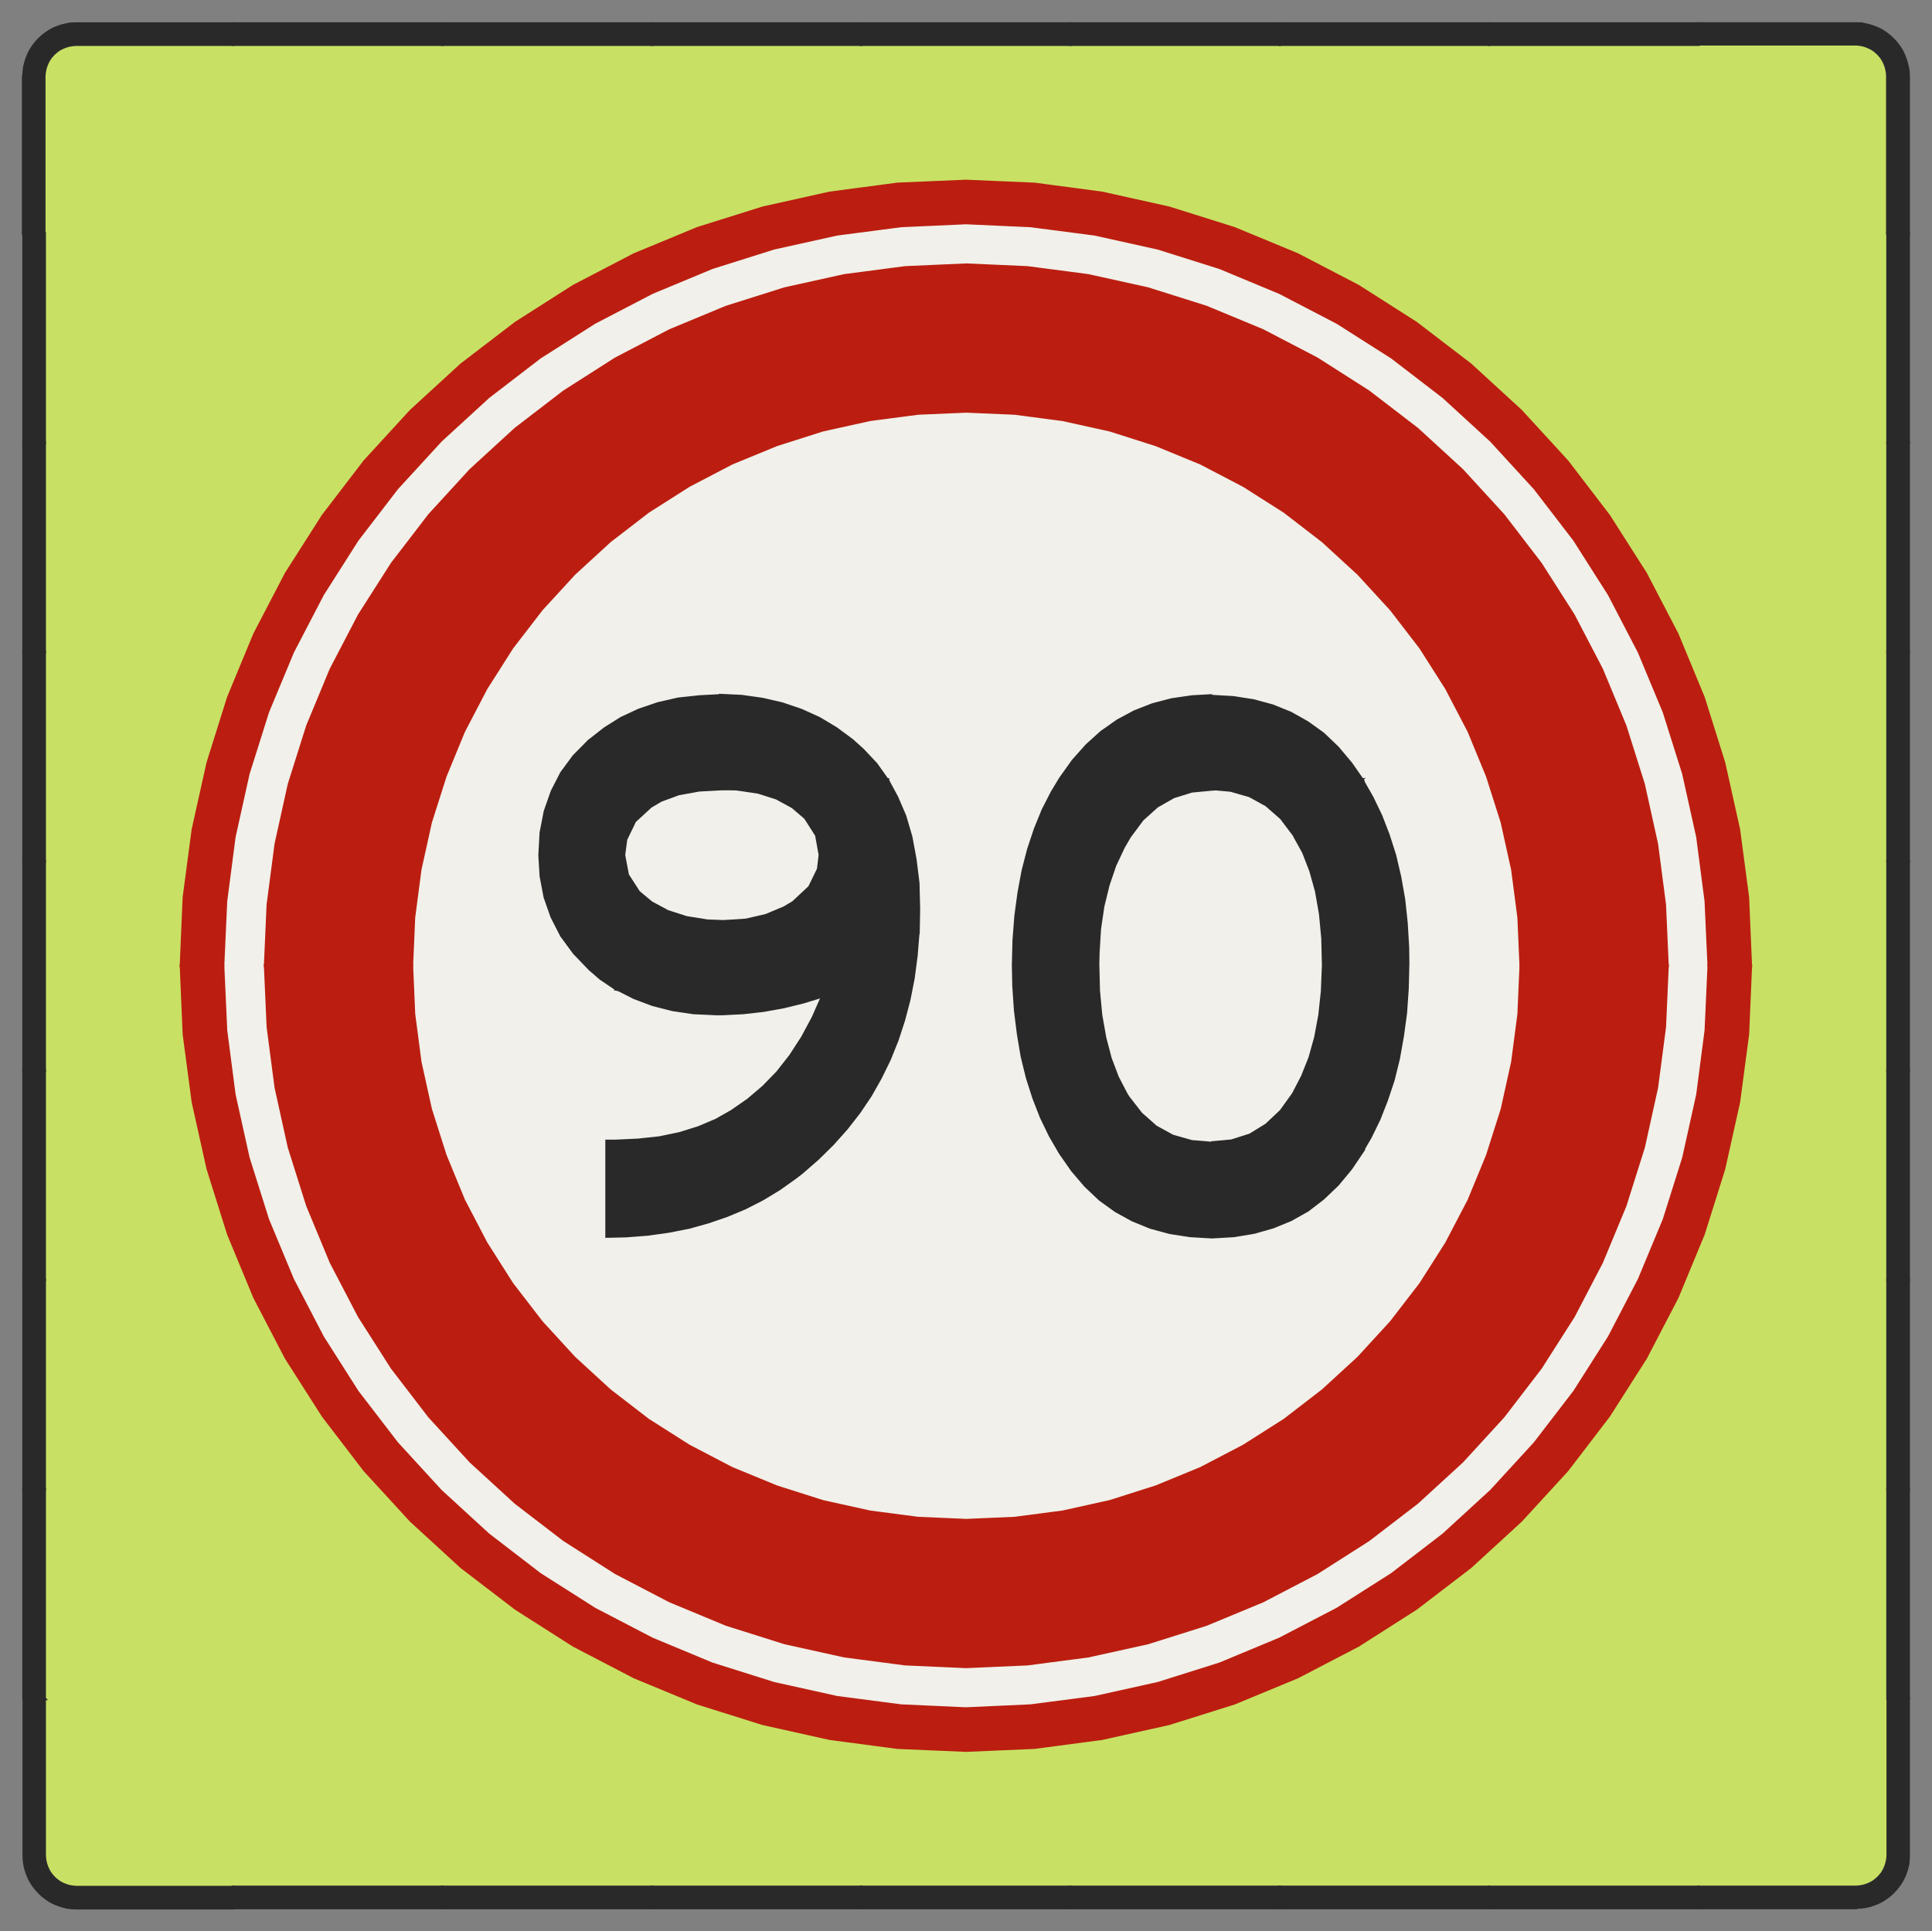 ﻿<?xml version="1.0" encoding="UTF-8" standalone="no"?>
<!DOCTYPE svg PUBLIC "-//W3C//DTD SVG 1.1//EN" "http://www.w3.org/Graphics/SVG/1.1/DTD/svg11-flat.dtd">
<svg xmlns="http://www.w3.org/2000/svg"  viewBox="-0.113 -0.113 9.229 9.227"><rect x="-0.113" y="-0.113" width="9.229" height="9.227" fill="#808080" stroke="none"/><g fill="none" stroke="black" stroke-width="0.013" transform="translate(0,9.002) scale(1, -1)">
<g id="Output" >
<path fill="rgb(200,225,100)" stroke="rgb(200,225,100)" d="M 0.1,1.1 l 0,1 1,0 0,-1 -1,0 z "/>
<path fill="rgb(200,225,100)" stroke="rgb(200,225,100)" d="M 1.1,2.924 l 0,-0.824 -1,0 0,1 0.927,0 0.073,-0.176 z "/>
<path fill="rgb(200,225,100)" stroke="rgb(200,225,100)" d="M 1.027,3.1 l -0.927,0 0,1 0.676,0 0.033,-0.25 0.071,-0.319 0.098,-0.312 0.049,-0.118 z "/>
<path fill="rgb(200,225,100)" stroke="rgb(200,225,100)" d="M 0.776,4.1 l -0.676,0 0,1 0.702,0 -0.036,-0.272 -0.014,-0.327 0.014,-0.327 0.01,-0.074 z "/>
<path fill="rgb(200,225,100)" stroke="rgb(200,225,100)" d="M 0.802,5.1 l -0.702,0 0,1 1,0 0,-0.022 -0.122,-0.295 -0.098,-0.312 -0.071,-0.319 -0.007,-0.052 z "/>
<path fill="rgb(200,225,100)" stroke="rgb(200,225,100)" d="M 0.1,6.1 l 0,1 1,0 0,-1 -1,0 z "/>
<path fill="rgb(200,225,100)" stroke="rgb(200,225,100)" d="M 0.1,7.1 l 0,1 1,0 0,-1 -1,0 z "/>
<path fill="rgb(200,225,100)" stroke="rgb(200,225,100)" d="M 0.1,8.752 l 0.001,0.013 0.002,0.013 0.003,0.013 0.004,0.012 0.005,0.012 0.006,0.012 0.007,0.011 0.008,0.01 0.009,0.01 0.01,0.009 0.01,0.008 0.011,0.007 0.012,0.006 0.012,0.005 0.012,0.004 0.013,0.003 0.013,0.002 0.013,0.001 0.85,0 0,-0.802 -1,0 0,0.652 z "/>
<path fill="rgb(200,225,100)" stroke="rgb(200,225,100)" d="M 1.1,0.1 l 0,1 1,0 0,-1 -1,0 z "/>
<path fill="rgb(200,225,100)" stroke="rgb(200,225,100)" d="M 1.622,2.1 l 0.007,-0.01 0.221,-0.241 0.241,-0.221 0.009,-0.007 0,-0.522 -1,0 0,1 0.522,0 z "/>
<path fill="rgb(200,225,100)" stroke="rgb(200,225,100)" d="M 1.622,2.1 l -0.522,0 0,0.824 0.003,-0.008 0.151,-0.29 0.176,-0.276 0.192,-0.25 z "/>
<path fill="rgb(200,225,100)" stroke="rgb(200,225,100)" d="M 1.1,6.078 l 0,0.022 0.011,0 -0.007,-0.014 -0.003,-0.008 z "/>
<path fill="rgb(200,225,100)" stroke="rgb(200,225,100)" d="M 1.111,6.1 l -0.011,0 0,1 0.702,0 -0.173,-0.189 -0.199,-0.26 -0.176,-0.276 -0.144,-0.276 z "/>
<path fill="rgb(200,225,100)" stroke="rgb(200,225,100)" d="M 1.802,7.1 l -0.702,0 0,1 1,0 0,-0.72 -0.009,-0.007 -0.241,-0.221 -0.048,-0.053 z "/>
<path fill="rgb(200,225,100)" stroke="rgb(200,225,100)" d="M 1.1,0.1 l -0.85,0 -0.013,0.001 -0.013,0.002 -0.013,0.003 -0.012,0.004 -0.012,0.005 -0.012,0.006 -0.011,0.007 -0.01,0.008 -0.01,0.009 -0.009,0.01 -0.008,0.01 -0.007,0.011 -0.006,0.012 -0.005,0.012 -0.004,0.012 -0.003,0.013 -0.002,0.013 -0.001,0.013 0,0.85 1,0 0,-1 z "/>
<path fill="rgb(200,225,100)" stroke="rgb(200,225,100)" d="M 7.1,8.902 l 1,0 0,-0.802 -1,0 0,0.802 z "/>
<path fill="rgb(200,225,100)" stroke="rgb(200,225,100)" d="M 8.904,4.1 l -0.676,0 0.01,0.074 0.014,0.327 -0.014,0.327 -0.036,0.272 0.702,0 0,-1 z "/>
<path fill="rgb(200,225,100)" stroke="rgb(200,225,100)" d="M 8.1,8.1 l 0,0.802 0.654,0 0.013,-0.001 0.013,-0.002 0.013,-0.003 0.012,-0.004 0.012,-0.005 0.012,-0.006 0.011,-0.007 0.01,-0.008 0.01,-0.009 0.009,-0.01 0.008,-0.01 0.007,-0.011 0.006,-0.012 0.005,-0.012 0.004,-0.012 0.003,-0.013 0.002,-0.013 0.001,-0.013 0,-0.652 -0.804,0 z "/>
<path fill="rgb(200,225,100)" stroke="rgb(200,225,100)" d="M 8.904,7.1 l -0.804,0 0,1 0.804,0 0,-1 z "/>
<path fill="rgb(200,225,100)" stroke="rgb(200,225,100)" d="M 8.904,6.1 l -0.804,0 0,1 0.804,0 0,-1 z "/>
<path fill="rgb(200,225,100)" stroke="rgb(200,225,100)" d="M 8.904,5.1 l -0.702,0 -0.007,0.052 -0.071,0.319 -0.024,0.076 0,0.552 0.804,0 0,-1 z "/>
<path fill="rgb(200,225,100)" stroke="rgb(200,225,100)" d="M 8.904,3.1 l -0.804,0 0,0.354 0.024,0.076 0.071,0.319 0.033,0.25 0.676,0 0,-1 z "/>
<path fill="rgb(200,225,100)" stroke="rgb(200,225,100)" d="M 8.904,2.1 l -0.804,0 0,1 0.804,0 0,-1 z "/>
<path fill="rgb(200,225,100)" stroke="rgb(200,225,100)" d="M 8.904,1.1 l -0.804,0 0,1 0.804,0 0,-1 z "/>
<path fill="rgb(200,225,100)" stroke="rgb(200,225,100)" d="M 8.754,0.1 l -0.654,0 0,1 0.804,0 0,-0.85 -0.001,-0.013 -0.002,-0.013 -0.003,-0.013 -0.004,-0.012 -0.005,-0.012 -0.006,-0.012 -0.007,-0.011 -0.008,-0.01 -0.009,-0.01 -0.01,-0.009 -0.01,-0.008 -0.011,-0.007 -0.012,-0.006 -0.012,-0.005 -0.012,-0.004 -0.013,-0.003 -0.013,-0.002 -0.013,-0.001 z "/>
<path fill="rgb(200,225,100)" stroke="rgb(200,225,100)" d="M 4.1,8.902 l 1,0 0,-0.701 -0.271,0.036 -0.327,0.014 -0.327,-0.014 -0.075,-0.01 0,0.675 z "/>
<path fill="rgb(200,225,100)" stroke="rgb(200,225,100)" d="M 7.1,7.201 l 0,0.899 1,0 0,-1 -0.898,0 -0.048,0.053 -0.053,0.049 z "/>
<path fill="rgb(200,225,100)" stroke="rgb(200,225,100)" d="M 7.893,6.1 l -0.144,0.276 -0.176,0.276 -0.199,0.26 -0.173,0.189 0.898,0 0,-1 -0.207,0 z "/>
<path fill="rgb(200,225,100)" stroke="rgb(200,225,100)" d="M 8.1,5.548 l -0.074,0.236 -0.125,0.302 -0.007,0.014 0.207,0 0,-0.552 z "/>
<path fill="rgb(200,225,100)" stroke="rgb(200,225,100)" d="M 7.977,3.1 l 0.049,0.118 0.074,0.236 0,-0.354 -0.123,0 z "/>
<path fill="rgb(200,225,100)" stroke="rgb(200,225,100)" d="M 7.382,2.1 l 0.192,0.25 0.176,0.276 0.151,0.29 0.076,0.184 0.123,0 0,-1 -0.718,0 z "/>
<path fill="rgb(200,225,100)" stroke="rgb(200,225,100)" d="M 7.1,1.8 l 0.053,0.049 0.221,0.241 0.007,0.01 0.718,0 0,-1 -1,0 0,0.7 z "/>
<path fill="rgb(200,225,100)" stroke="rgb(200,225,100)" d="M 7.1,0.1 l 0,1 1,0 0,-1 -1,0 z "/>
<path fill="rgb(200,225,100)" stroke="rgb(200,225,100)" d="M 6.1,8.902 l 1,0 0,-0.802 -1,0 0,0.802 z "/>
<path fill="rgb(200,225,100)" stroke="rgb(200,225,100)" d="M 6.1,7.893 l 0,0.207 1,0 0,-0.899 -0.188,0.172 -0.26,0.199 -0.276,0.176 -0.277,0.144 z "/>
<path fill="rgb(200,225,100)" stroke="rgb(200,225,100)" d="M 6.1,1.109 l 0.277,0.144 0.276,0.176 0.26,0.199 0.188,0.172 0,-0.7 -1,0 0,0.009 z "/>
<path fill="rgb(200,225,100)" stroke="rgb(200,225,100)" d="M 6.1,0.1 l 0,1 1,0 0,-1 -1,0 z "/>
<path fill="rgb(200,225,100)" stroke="rgb(200,225,100)" d="M 5.1,8.902 l 1,0 0,-0.802 -0.554,0 -0.073,0.023 -0.319,0.071 -0.053,0.007 0,0.701 z "/>
<path fill="rgb(200,225,100)" stroke="rgb(200,225,100)" d="M 6.1,7.893 l -0.013,0.007 -0.302,0.125 -0.239,0.075 0.554,0 0,-0.207 z "/>
<path fill="rgb(200,225,100)" stroke="rgb(200,225,100)" d="M 6.081,1.1 l 0.005,0.002 0.013,0.007 0,-0.009 -0.019,0 z "/>
<path fill="rgb(200,225,100)" stroke="rgb(200,225,100)" d="M 6.1,0.1 l -1,0 0,0.701 0.053,0.007 0.319,0.071 0.312,0.098 0.297,0.123 0.019,0 0,-1 z "/>
<path fill="rgb(200,225,100)" stroke="rgb(200,225,100)" d="M 5.1,0.1 l -1,0 0,0.675 0.075,-0.01 0.327,-0.014 0.327,0.014 0.271,0.036 0,-0.701 z "/>
<path fill="rgb(200,225,100)" stroke="rgb(200,225,100)" d="M 3.1,8.902 l 1,0 0,-0.675 -0.249,-0.033 -0.319,-0.071 -0.073,-0.023 -0.358,0 0,0.802 z "/>
<path fill="rgb(200,225,100)" stroke="rgb(200,225,100)" d="M 3.1,7.975 l 0,0.125 0.358,0 -0.239,-0.075 -0.119,-0.049 z "/>
<path fill="rgb(200,225,100)" stroke="rgb(200,225,100)" d="M 4.1,0.1 l -1,0 0,0.926 0.119,-0.049 0.312,-0.098 0.319,-0.071 0.249,-0.033 0,-0.675 z "/>
<path fill="rgb(200,225,100)" stroke="rgb(200,225,100)" d="M 2.1,8.902 l 1,0 0,-0.802 -1,0 0,0.802 z "/>
<path fill="rgb(200,225,100)" stroke="rgb(200,225,100)" d="M 2.1,7.38 l 0,0.72 1,0 0,-0.125 -0.183,-0.076 -0.29,-0.151 -0.276,-0.176 -0.251,-0.192 z "/>
<path fill="rgb(200,225,100)" stroke="rgb(200,225,100)" d="M 2.922,1.1 l -0.822,0 0,0.522 0.251,-0.192 0.276,-0.176 0.29,-0.151 0.005,-0.002 z "/>
<path fill="rgb(200,225,100)" stroke="rgb(200,225,100)" d="M 3.1,0.1 l -1,0 0,1 0.822,0 0.178,-0.074 0,-0.926 z "/>
<path fill="rgb(200,225,100)" stroke="rgb(200,225,100)" d="M 1.1,8.902 l 1,0 0,-0.802 -1,0 0,0.802 z "/>
<path fill="rgb(241,240,234)" stroke="rgb(241,240,234)" d="M 7.152,4.501 l -5.3,0 0.01,-0.231 0.03,-0.229 0.05,-0.226 0.07,-0.22 0.088,-0.214 0.107,-0.205 0.124,-0.195 0.141,-0.183 0.156,-0.17 0.17,-0.156 0.183,-0.141 0.195,-0.124 0.205,-0.107 0.214,-0.088 0.22,-0.07 0.226,-0.05 0.229,-0.03 0.231,-0.01 0.231,0.01 0.229,0.03 0.226,0.05 0.22,0.07 0.214,0.088 0.205,0.107 0.195,0.124 0.183,0.141 0.17,0.156 0.156,0.17 0.141,0.183 0.124,0.195 0.107,0.205 0.088,0.214 0.07,0.22 0.05,0.226 0.03,0.229 0.01,0.231 z "/>
<path fill="rgb(241,240,234)" stroke="rgb(241,240,234)" d="M 7.152,4.501 l -0.01,0.231 -0.03,0.229 -0.05,0.226 -0.07,0.22 -0.088,0.214 -0.107,0.205 -0.124,0.195 -0.141,0.183 -0.156,0.17 -0.17,0.156 -0.183,0.141 -0.195,0.124 -0.205,0.107 -0.214,0.088 -0.22,0.07 -0.226,0.05 -0.229,0.03 -0.231,0.01 -0.231,-0.01 -0.229,-0.03 -0.226,-0.05 -0.22,-0.07 -0.214,-0.088 -0.205,-0.107 -0.195,-0.124 -0.183,-0.141 -0.17,-0.156 -0.156,-0.17 -0.141,-0.183 -0.124,-0.195 -0.107,-0.205 -0.088,-0.214 -0.07,-0.22 -0.05,-0.226 -0.03,-0.229 -0.01,-0.231 5.3,0 z "/>
<path fill="rgb(241,240,234)" stroke="rgb(241,240,234)" d="M 0.952,4.501 l 0.014,-0.309 0.04,-0.307 0.067,-0.302 0.093,-0.295 0.119,-0.286 0.143,-0.275 0.166,-0.261 0.189,-0.246 0.209,-0.228 0.228,-0.209 0.246,-0.189 0.261,-0.166 0.275,-0.143 0.286,-0.119 0.295,-0.093 0.302,-0.067 0.307,-0.04 0.309,-0.014 0.309,0.014 0.307,0.04 0.302,0.067 0.295,0.093 0.286,0.119 0.275,0.143 0.261,0.166 0.246,0.189 0.228,0.209 0.209,0.228 0.189,0.246 0.166,0.261 0.143,0.275 0.119,0.286 0.093,0.295 0.067,0.302 0.04,0.307 0.014,0.309 -0.2,0 -0.013,-0.292 -0.038,-0.29 -0.063,-0.285 -0.088,-0.279 -0.112,-0.27 -0.135,-0.259 -0.157,-0.246 -0.178,-0.232 -0.197,-0.215 -0.215,-0.197 -0.232,-0.178 -0.246,-0.157 -0.259,-0.135 -0.27,-0.112 -0.279,-0.088 -0.285,-0.063 -0.29,-0.038 -0.292,-0.013 -0.292,0.013 -0.29,0.038 -0.285,0.063 -0.279,0.088 -0.27,0.112 -0.259,0.135 -0.246,0.157 -0.232,0.178 -0.215,0.197 -0.197,0.215 -0.178,0.232 -0.157,0.246 -0.135,0.259 -0.112,0.27 -0.088,0.279 -0.063,0.285 -0.038,0.29 -0.013,0.292 -0.2,0 z "/>
<path fill="rgb(241,240,234)" stroke="rgb(241,240,234)" d="M 0.952,4.501 l 0.2,0 0.013,0.292 0.038,0.29 0.063,0.285 0.088,0.279 0.112,0.27 0.135,0.259 0.157,0.246 0.178,0.232 0.197,0.215 0.215,0.197 0.232,0.178 0.246,0.157 0.259,0.135 0.27,0.112 0.279,0.088 0.285,0.063 0.29,0.038 0.292,0.013 0.292,-0.013 0.29,-0.038 0.285,-0.063 0.279,-0.088 0.27,-0.112 0.259,-0.135 0.246,-0.157 0.232,-0.178 0.215,-0.197 0.197,-0.215 0.178,-0.232 0.157,-0.246 0.135,-0.259 0.112,-0.27 0.088,-0.279 0.063,-0.285 0.038,-0.29 0.013,-0.292 0.2,0 -0.014,0.309 -0.04,0.307 -0.067,0.302 -0.093,0.295 -0.119,0.286 -0.143,0.275 -0.166,0.261 -0.189,0.246 -0.209,0.228 -0.228,0.209 -0.246,0.189 -0.261,0.166 -0.275,0.143 -0.286,0.119 -0.295,0.093 -0.302,0.067 -0.307,0.04 -0.309,0.014 -0.309,-0.014 -0.307,-0.04 -0.302,-0.067 -0.295,-0.093 -0.286,-0.119 -0.275,-0.143 -0.261,-0.166 -0.246,-0.189 -0.228,-0.209 -0.209,-0.228 -0.189,-0.246 -0.166,-0.261 -0.143,-0.275 -0.119,-0.286 -0.093,-0.295 -0.067,-0.302 -0.04,-0.307 -0.014,-0.309 z "/>
<path fill="rgb(42,41,42)" stroke="rgb(42,41,42)" d="M 5.673,5.792 l -0.091,-0.005 -0.097,-0.014 -0.092,-0.024 -0.087,-0.034 -0.08,-0.043 -0.077,-0.054 -0.07,-0.063 -0.066,-0.074 -0.06,-0.084 -0.04,-0.066 -0.044,-0.086 -0.037,-0.091 -0.032,-0.096 -0.026,-0.1 -0.02,-0.107 -0.015,-0.111 -0.009,-0.116 -0.003,-0.12 0.002,-0.1 0.008,-0.117 0.014,-0.112 0.018,-0.107 0.025,-0.102 0.031,-0.097 0.036,-0.092 0.042,-0.087 0.048,-0.083 0.058,-0.083 0.063,-0.074 0.07,-0.066 0.075,-0.054 0.08,-0.044 0.086,-0.035 0.092,-0.025 0.097,-0.015 0.102,-0.006 0.006,0 0.102,0.006 0.096,0.016 0.091,0.026 0.085,0.035 0.08,0.045 0.074,0.057 0.069,0.066 0.063,0.076 0.058,0.086 -0.724,0.036 -0.095,0.008 -0.091,0.026 -0.08,0.044 -0.071,0.063 -0.062,0.08 -0.009,0.015 -0.041,0.079 -0.034,0.09 -0.026,0.099 -0.019,0.108 -0.011,0.117 -0.003,0.127 0.001,0.049 0.007,0.117 0.016,0.109 0.025,0.102 0.032,0.094 0.041,0.087 0.029,0.05 0.061,0.082 0.07,0.063 0.079,0.045 0.087,0.027 0.095,0.009 0.721,0.044 -0.056,0.08 -0.063,0.075 -0.069,0.066 -0.075,0.054 -0.08,0.045 -0.086,0.035 -0.092,0.025 -0.096,0.015 -0.103,0.006 z "/>
<path fill="rgb(42,41,42)" stroke="rgb(42,41,42)" d="M 6.394,5.391 l -0.721,-0.044 0.092,-0.008 0.091,-0.026 0.08,-0.044 0.071,-0.062 0.062,-0.082 0.002,-0.005 0.043,-0.078 0.034,-0.088 0.027,-0.097 0.019,-0.108 0.011,-0.117 0.003,-0.126 0,-0.005 -0.005,-0.122 -0.012,-0.113 -0.02,-0.107 -0.027,-0.097 -0.036,-0.09 -0.043,-0.083 -0.059,-0.082 -0.07,-0.066 -0.078,-0.048 -0.088,-0.028 -0.097,-0.009 0.724,-0.036 0.036,0.062 0.042,0.086 0.036,0.092 0.032,0.096 0.025,0.102 0.019,0.107 0.015,0.11 0.008,0.117 0.003,0.12 -0.001,0.078 -0.007,0.117 -0.012,0.112 -0.019,0.107 -0.024,0.103 -0.031,0.097 -0.036,0.093 -0.042,0.087 -0.048,0.084 z "/>
<path fill="rgb(42,41,42)" stroke="rgb(42,41,42)" d="M 3.323,5.792 l -0.095,-0.005 -0.102,-0.011 -0.096,-0.022 -0.091,-0.031 -0.084,-0.039 -0.078,-0.049 -0.073,-0.057 -0.003,-0.002 -0.073,-0.074 -0.059,-0.08 -0.045,-0.088 -0.033,-0.094 -0.02,-0.102 -0.006,-0.109 0.006,-0.1 0.019,-0.1 0.033,-0.094 0.046,-0.09 0.061,-0.083 0.074,-0.077 0.052,-0.045 0.077,-0.052 0.982,-0.034 -0.044,-0.1 -0.051,-0.095 -0.057,-0.088 -0.062,-0.079 -0.068,-0.07 -0.073,-0.062 -0.078,-0.054 -0.074,-0.042 -0.085,-0.036 -0.09,-0.028 -0.096,-0.02 -0.102,-0.011 -0.108,-0.005 -0.042,0 0,-0.456 0.092,0.002 0.104,0.008 0.1,0.014 0.097,0.019 0.093,0.026 0.09,0.031 0.086,0.036 0.084,0.043 0.079,0.048 0.076,0.054 0.031,0.024 0.077,0.067 0.071,0.07 0.066,0.074 0.06,0.077 0.054,0.08 0.048,0.085 0.043,0.088 0.037,0.092 0.031,0.095 0.026,0.099 0.02,0.102 0.014,0.107 0.009,0.11 -0.928,0.054 -0.079,0.003 -0.1,0.016 -0.09,0.029 -0.078,0.042 -0.06,0.05 -0.053,0.082 -0.018,0.095 0.01,0.075 0.042,0.087 0.076,0.07 0.049,0.029 0.084,0.031 0.099,0.018 0.112,0.006 0.787,0.043 -0.054,0.076 -0.063,0.067 -0.051,0.046 -0.077,0.057 -0.08,0.048 -0.086,0.039 -0.091,0.031 -0.095,0.022 -0.1,0.014 -0.104,0.005 z "/>
<path fill="rgb(42,41,42)" stroke="rgb(42,41,42)" d="M 4.126,5.39 l -0.787,-0.043 0.067,-0.002 0.102,-0.015 0.088,-0.028 0.077,-0.042 0.061,-0.052 0.053,-0.083 0.017,-0.094 -0.008,-0.068 -0.042,-0.086 -0.078,-0.073 -0.044,-0.026 -0.086,-0.036 -0.095,-0.022 -0.105,-0.007 0.928,-0.054 0.002,0.112 0,0.003 -0.003,0.122 -0.014,0.113 -0.02,0.108 -0.029,0.099 -0.039,0.091 -0.045,0.083 z "/>
<path fill="rgb(42,41,42)" stroke="rgb(42,41,42)" d="M 2.834,4.39 l 0.083,-0.042 0.088,-0.033 0.094,-0.024 0.101,-0.015 0.108,-0.005 0.029,0 0.1,0.005 0.097,0.011 0.095,0.017 0.094,0.023 0.092,0.028 -0.982,0.034 z "/>
<path fill="rgb(42,41,42)" stroke="rgb(42,41,42)" d="M 0.1,3 l -0.1,0 0,1 0.1,0 0,-1 z "/>
<path fill="rgb(42,41,42)" stroke="rgb(42,41,42)" d="M 0.1,2 l -0.1,0 0,1 0.1,0 0,-1 z "/>
<path fill="rgb(42,41,42)" stroke="rgb(42,41,42)" d="M 0.1,1 l -0.1,0 0,1 0.1,0 0,-1 z "/>
<path fill="rgb(42,41,42)" stroke="rgb(42,41,42)" d="M 0.1,1 l 0,-0.75 0.001,-0.013 0.002,-0.013 0.003,-0.013 0.004,-0.012 0.005,-0.012 0.006,-0.012 0.007,-0.011 0.008,-0.01 0.009,-0.01 0.01,-0.009 0.01,-0.008 0.011,-0.007 0.012,-0.006 0.012,-0.005 0.012,-0.004 0.013,-0.003 0.013,-0.002 0.013,-0.001 0.75,0 0,-0.1 -0.75,0 -0.022,0.001 -0.022,0.003 -0.021,0.005 -0.021,0.007 -0.02,0.008 -0.019,0.01 -0.018,0.012 -0.017,0.013 -0.016,0.015 -0.015,0.016 -0.013,0.017 -0.012,0.018 -0.01,0.019 -0.008,0.02 -0.007,0.021 -0.005,0.021 -0.003,0.022 -0.001,0.022 0,0.75 0.1,0 z "/>
<path fill="rgb(42,41,42)" stroke="rgb(42,41,42)" d="M 0.1,6 l -0.1,0 0,1 0.1,0 0,-1 z "/>
<path fill="rgb(42,41,42)" stroke="rgb(42,41,42)" d="M 9.004,7 l -0.004,0 0,1 0.004,0 0,-1 z "/>
<path fill="rgb(42,41,42)" stroke="rgb(42,41,42)" d="M 9.004,6 l -0.004,0 0,1 0.004,0 0,-1 z "/>
<path fill="rgb(42,41,42)" stroke="rgb(42,41,42)" d="M 9.004,5 l -0.004,0 0,1 0.004,0 0,-1 z "/>
<path fill="rgb(42,41,42)" stroke="rgb(42,41,42)" d="M 9.004,4 l -0.004,0 0,1 0.004,0 0,-1 z "/>
<path fill="rgb(42,41,42)" stroke="rgb(42,41,42)" d="M 9.004,3 l -0.004,0 0,1 0.004,0 0,-1 z "/>
<path fill="rgb(42,41,42)" stroke="rgb(42,41,42)" d="M 9.004,2 l -0.004,0 0,1 0.004,0 0,-1 z "/>
<path fill="rgb(42,41,42)" stroke="rgb(42,41,42)" d="M 9.004,1 l -0.004,0 0,1 0.004,0 0,-1 z "/>
<path fill="rgb(42,41,42)" stroke="rgb(42,41,42)" d="M 9,1 l 0.004,0 0,-0.75 -0.001,-0.022 -0.003,-0.02 0,0.791 z "/>
<path fill="rgb(42,41,42)" stroke="rgb(42,41,42)" d="M 8.782,9 l -0.782,0 0,0.002 0.754,0 0.022,-0.001 0.006,-0.001 z "/>
<path fill="rgb(42,41,42)" stroke="rgb(42,41,42)" d="M 8.782,9 l 0.015,-0.002 0.021,-0.005 0.021,-0.007 0.02,-0.008 0.019,-0.01 0.018,-0.012 0.017,-0.013 0.016,-0.015 0.015,-0.016 0.013,-0.017 0.012,-0.018 0.01,-0.019 0.008,-0.02 0.007,-0.021 0.005,-0.021 0,-0.002 0,-0.793 -0.096,0 0,0.752 -0.001,0.013 -0.002,0.013 -0.003,0.013 -0.004,0.012 -0.005,0.012 -0.006,0.012 -0.007,0.011 -0.008,0.01 -0.009,0.01 -0.01,0.009 -0.01,0.008 -0.011,0.007 -0.012,0.006 -0.012,0.005 -0.012,0.004 -0.013,0.003 -0.013,0.002 -0.013,0.001 -0.754,0 0,0.098 0.782,0 z "/>
<path fill="rgb(42,41,42)" stroke="rgb(42,41,42)" d="M 8.904,7 l 0,1 0.096,0 0,-1 -0.096,0 z "/>
<path fill="rgb(42,41,42)" stroke="rgb(42,41,42)" d="M 9,8 l 0,0.793 0.003,-0.02 0.001,-0.022 0,-0.752 -0.004,0 z "/>
<path fill="rgb(42,41,42)" stroke="rgb(42,41,42)" d="M 8.904,6 l 0,1 0.096,0 0,-1 -0.096,0 z "/>
<path fill="rgb(42,41,42)" stroke="rgb(42,41,42)" d="M 8.904,5 l 0,1 0.096,0 0,-1 -0.096,0 z "/>
<path fill="rgb(42,41,42)" stroke="rgb(42,41,42)" d="M 8.904,4 l 0,1 0.096,0 0,-1 -0.096,0 z "/>
<path fill="rgb(42,41,42)" stroke="rgb(42,41,42)" d="M 7,0 l -1,0 0,0.1 1,0 0,-0.1 z "/>
<path fill="rgb(42,41,42)" stroke="rgb(42,41,42)" d="M 8.904,3 l 0,1 0.096,0 0,-1 -0.096,0 z "/>
<path fill="rgb(42,41,42)" stroke="rgb(42,41,42)" d="M 8.904,2 l 0,1 0.096,0 0,-1 -0.096,0 z "/>
<path fill="rgb(42,41,42)" stroke="rgb(42,41,42)" d="M 8.904,1 l 0,1 0.096,0 0,-1 -0.096,0 z "/>
<path fill="rgb(42,41,42)" stroke="rgb(42,41,42)" d="M 8.754,0 l -0.754,0 0,0.1 0.754,0 0.013,0.001 0.013,0.002 0.013,0.003 0.012,0.004 0.012,0.005 0.012,0.006 0.011,0.007 0.01,0.008 0.01,0.009 0.009,0.01 0.008,0.01 0.007,0.011 0.006,0.012 0.005,0.012 0.004,0.012 0.003,0.013 0.002,0.013 0.001,0.013 0,0.75 0.096,0 0,-0.791 -0,-0.002 -0.005,-0.021 -0.007,-0.021 -0.008,-0.02 -0.01,-0.019 -0.012,-0.018 -0.013,-0.017 -0.015,-0.016 -0.016,-0.015 -0.017,-0.013 -0.018,-0.012 -0.019,-0.01 -0.02,-0.008 -0.021,-0.007 -0.021,-0.005 -0.022,-0.003 -0.022,-0.001 z "/>
<path fill="rgb(42,41,42)" stroke="rgb(42,41,42)" d="M 7,9.002 l 1,0 0,-0.002 -1,0 0,0.002 z "/>
<path fill="rgb(42,41,42)" stroke="rgb(42,41,42)" d="M 7,8.902 l 0,0.098 1,0 0,-0.098 -1,0 z "/>
<path fill="rgb(42,41,42)" stroke="rgb(42,41,42)" d="M 8,0 l -1,0 0,0.1 1,0 0,-0.1 z "/>
<path fill="rgb(42,41,42)" stroke="rgb(42,41,42)" d="M 6,9.002 l 1,0 0,-0.002 -1,0 0,0.002 z "/>
<path fill="rgb(42,41,42)" stroke="rgb(42,41,42)" d="M 6,8.902 l 0,0.098 1,0 0,-0.098 -1,0 z "/>
<path fill="rgb(42,41,42)" stroke="rgb(42,41,42)" d="M 0.1,4 l -0.1,0 0,1 0.1,0 0,-1 z "/>
<path fill="rgb(42,41,42)" stroke="rgb(42,41,42)" d="M 5,9.002 l 1,0 0,-0.002 -1,0 0,0.002 z "/>
<path fill="rgb(42,41,42)" stroke="rgb(42,41,42)" d="M 5,8.902 l 0,0.098 1,0 0,-0.098 -1,0 z "/>
<path fill="rgb(42,41,42)" stroke="rgb(42,41,42)" d="M 6,0 l -1,0 0,0.1 1,0 0,-0.1 z "/>
<path fill="rgb(42,41,42)" stroke="rgb(42,41,42)" d="M 4,9.002 l 1,0 0,-0.002 -1,0 0,0.002 z "/>
<path fill="rgb(42,41,42)" stroke="rgb(42,41,42)" d="M 4,8.902 l 0,0.098 1,0 0,-0.098 -1,0 z "/>
<path fill="rgb(42,41,42)" stroke="rgb(42,41,42)" d="M 5,0 l -1,0 0,0.1 1,0 0,-0.1 z "/>
<path fill="rgb(42,41,42)" stroke="rgb(42,41,42)" d="M 3,9.002 l 1,0 0,-0.002 -1,0 0,0.002 z "/>
<path fill="rgb(42,41,42)" stroke="rgb(42,41,42)" d="M 3,8.902 l 0,0.098 1,0 0,-0.098 -1,0 z "/>
<path fill="rgb(42,41,42)" stroke="rgb(42,41,42)" d="M 4,0 l -1,0 0,0.1 1,0 0,-0.1 z "/>
<path fill="rgb(42,41,42)" stroke="rgb(42,41,42)" d="M 2,9.002 l 1,0 0,-0.002 -1,0 0,0.002 z "/>
<path fill="rgb(42,41,42)" stroke="rgb(42,41,42)" d="M 2,8.902 l 0,0.098 1,0 0,-0.098 -1,0 z "/>
<path fill="rgb(42,41,42)" stroke="rgb(42,41,42)" d="M 3,0 l -1,0 0,0.1 1,0 0,-0.1 z "/>
<path fill="rgb(42,41,42)" stroke="rgb(42,41,42)" d="M 1,9.002 l 1,0 0,-0.002 -1,0 0,0.002 z "/>
<path fill="rgb(42,41,42)" stroke="rgb(42,41,42)" d="M 1,8.902 l 0,0.098 1,0 0,-0.098 -1,0 z "/>
<path fill="rgb(42,41,42)" stroke="rgb(42,41,42)" d="M 2,0 l -1,0 0,0.1 1,0 0,-0.1 z "/>
<path fill="rgb(42,41,42)" stroke="rgb(42,41,42)" d="M 0.222,9 l 0.006,0.001 0.022,0.001 0.75,0 0,-0.002 -0.778,0 z "/>
<path fill="rgb(42,41,42)" stroke="rgb(42,41,42)" d="M 0,8.752 l 0.001,0.022 0.003,0.022 0.005,0.021 0.007,0.021 0.008,0.02 0.01,0.019 0.012,0.018 0.013,0.017 0.015,0.016 0.016,0.015 0.017,0.013 0.018,0.012 0.019,0.01 0.02,0.008 0.021,0.007 0.021,0.005 0.015,0.002 0.778,0 0,-0.098 -0.75,0 -0.013,-0.001 -0.013,-0.002 -0.013,-0.003 -0.012,-0.004 -0.012,-0.005 -0.012,-0.006 -0.011,-0.007 -0.01,-0.008 -0.01,-0.009 -0.009,-0.01 -0.008,-0.01 -0.007,-0.011 -0.006,-0.012 -0.005,-0.012 -0.004,-0.012 -0.003,-0.013 -0.002,-0.013 -0.001,-0.013 0,-0.752 -0.1,0 0,0.752 z "/>
<path fill="rgb(42,41,42)" stroke="rgb(42,41,42)" d="M 0.1,7 l -0.1,0 0,1 0.1,0 0,-1 z "/>
<path fill="rgb(42,41,42)" stroke="rgb(42,41,42)" d="M 0.1,5 l -0.1,0 0,1 0.1,0 0,-1 z "/>
<path fill="rgb(187,30,16)" stroke="rgb(187,30,16)" d="M 0.952,4.501 l -0.2,0 0.014,-0.327 0.043,-0.324 0.071,-0.319 0.098,-0.312 0.125,-0.302 0.151,-0.29 0.176,-0.276 0.199,-0.26 0.221,-0.241 0.241,-0.221 0.26,-0.199 0.276,-0.176 0.29,-0.151 0.302,-0.125 0.312,-0.098 0.319,-0.071 0.324,-0.043 0.327,-0.014 0.327,0.014 0.324,0.043 0.319,0.071 0.312,0.098 0.302,0.125 0.29,0.151 0.276,0.176 0.26,0.199 0.241,0.221 0.221,0.241 0.199,0.26 0.176,0.276 0.151,0.29 0.125,0.302 0.098,0.312 0.071,0.319 0.043,0.324 0.014,0.327 -0.2,0 -0.014,-0.309 -0.04,-0.307 -0.067,-0.302 -0.093,-0.295 -0.119,-0.286 -0.143,-0.275 -0.166,-0.261 -0.189,-0.246 -0.209,-0.228 -0.228,-0.209 -0.246,-0.189 -0.261,-0.166 -0.275,-0.143 -0.286,-0.119 -0.295,-0.093 -0.302,-0.067 -0.307,-0.04 -0.309,-0.014 -0.309,0.014 -0.307,0.04 -0.302,0.067 -0.295,0.093 -0.286,0.119 -0.275,0.143 -0.261,0.166 -0.246,0.189 -0.228,0.209 -0.209,0.228 -0.189,0.246 -0.166,0.261 -0.143,0.275 -0.119,0.286 -0.093,0.295 -0.067,0.302 -0.04,0.307 -0.014,0.309 z "/>
<path fill="rgb(187,30,16)" stroke="rgb(187,30,16)" d="M 0.952,4.501 l 0.014,0.309 0.04,0.307 0.067,0.302 0.093,0.295 0.119,0.286 0.143,0.275 0.166,0.261 0.189,0.246 0.209,0.228 0.228,0.209 0.246,0.189 0.261,0.166 0.275,0.143 0.286,0.119 0.295,0.093 0.302,0.067 0.307,0.04 0.309,0.014 0.309,-0.014 0.307,-0.04 0.302,-0.067 0.295,-0.093 0.286,-0.119 0.275,-0.143 0.261,-0.166 0.246,-0.189 0.228,-0.209 0.209,-0.228 0.189,-0.246 0.166,-0.261 0.143,-0.275 0.119,-0.286 0.093,-0.295 0.067,-0.302 0.04,-0.307 0.014,-0.309 0.2,0 -0.014,0.327 -0.043,0.324 -0.071,0.319 -0.098,0.312 -0.125,0.302 -0.151,0.29 -0.176,0.276 -0.199,0.26 -0.221,0.241 -0.241,0.221 -0.26,0.199 -0.276,0.176 -0.29,0.151 -0.302,0.125 -0.312,0.098 -0.319,0.071 -0.324,0.043 -0.327,0.014 -0.327,-0.014 -0.324,-0.043 -0.319,-0.071 -0.312,-0.098 -0.302,-0.125 -0.29,-0.151 -0.276,-0.176 -0.26,-0.199 -0.241,-0.221 -0.221,-0.241 -0.199,-0.26 -0.176,-0.276 -0.151,-0.29 -0.125,-0.302 -0.098,-0.312 -0.071,-0.319 -0.043,-0.324 -0.014,-0.327 0.2,0 z "/>
<path fill="rgb(187,30,16)" stroke="rgb(187,30,16)" d="M 7.152,4.501 l -0.01,-0.231 -0.03,-0.229 -0.05,-0.226 -0.07,-0.22 -0.088,-0.214 -0.107,-0.205 -0.124,-0.195 -0.141,-0.183 -0.156,-0.17 -0.17,-0.156 -0.183,-0.141 -0.195,-0.124 -0.205,-0.107 -0.214,-0.088 -0.22,-0.07 -0.226,-0.05 -0.229,-0.03 -0.231,-0.01 -0.231,0.01 -0.229,0.03 -0.226,0.05 -0.22,0.07 -0.214,0.088 -0.205,0.107 -0.195,0.124 -0.183,0.141 -0.17,0.156 -0.156,0.17 -0.141,0.183 -0.124,0.195 -0.107,0.205 -0.088,0.214 -0.07,0.22 -0.05,0.226 -0.03,0.229 -0.01,0.231 -0.7,0 0.013,-0.292 0.038,-0.29 0.063,-0.285 0.088,-0.279 0.112,-0.27 0.135,-0.259 0.157,-0.246 0.178,-0.232 0.197,-0.215 0.215,-0.197 0.232,-0.178 0.246,-0.157 0.259,-0.135 0.27,-0.112 0.279,-0.088 0.285,-0.063 0.29,-0.038 0.292,-0.013 0.292,0.013 0.29,0.038 0.285,0.063 0.279,0.088 0.27,0.112 0.259,0.135 0.246,0.157 0.232,0.178 0.215,0.197 0.197,0.215 0.178,0.232 0.157,0.246 0.135,0.259 0.112,0.27 0.088,0.279 0.063,0.285 0.038,0.29 0.013,0.292 -0.7,0 z "/>
<path fill="rgb(187,30,16)" stroke="rgb(187,30,16)" d="M 7.152,4.501 l 0.7,0 -0.013,0.292 -0.038,0.29 -0.063,0.285 -0.088,0.279 -0.112,0.27 -0.135,0.259 -0.157,0.246 -0.178,0.232 -0.197,0.215 -0.215,0.197 -0.232,0.178 -0.246,0.157 -0.259,0.135 -0.27,0.112 -0.279,0.088 -0.285,0.063 -0.29,0.038 -0.292,0.013 -0.292,-0.013 -0.29,-0.038 -0.285,-0.063 -0.279,-0.088 -0.27,-0.112 -0.259,-0.135 -0.246,-0.157 -0.232,-0.178 -0.215,-0.197 -0.197,-0.215 -0.178,-0.232 -0.157,-0.246 -0.135,-0.259 -0.112,-0.27 -0.088,-0.279 -0.063,-0.285 -0.038,-0.29 -0.013,-0.292 0.7,0 0.01,0.231 0.03,0.229 0.05,0.226 0.07,0.22 0.088,0.214 0.107,0.205 0.124,0.195 0.141,0.183 0.156,0.17 0.17,0.156 0.183,0.141 0.195,0.124 0.205,0.107 0.214,0.088 0.22,0.07 0.226,0.05 0.229,0.03 0.231,0.01 0.231,-0.01 0.229,-0.03 0.226,-0.05 0.22,-0.07 0.214,-0.088 0.205,-0.107 0.195,-0.124 0.183,-0.141 0.17,-0.156 0.156,-0.17 0.141,-0.183 0.124,-0.195 0.107,-0.205 0.088,-0.214 0.07,-0.22 0.05,-0.226 0.03,-0.229 0.01,-0.231 z "/>
</g></g></svg>
